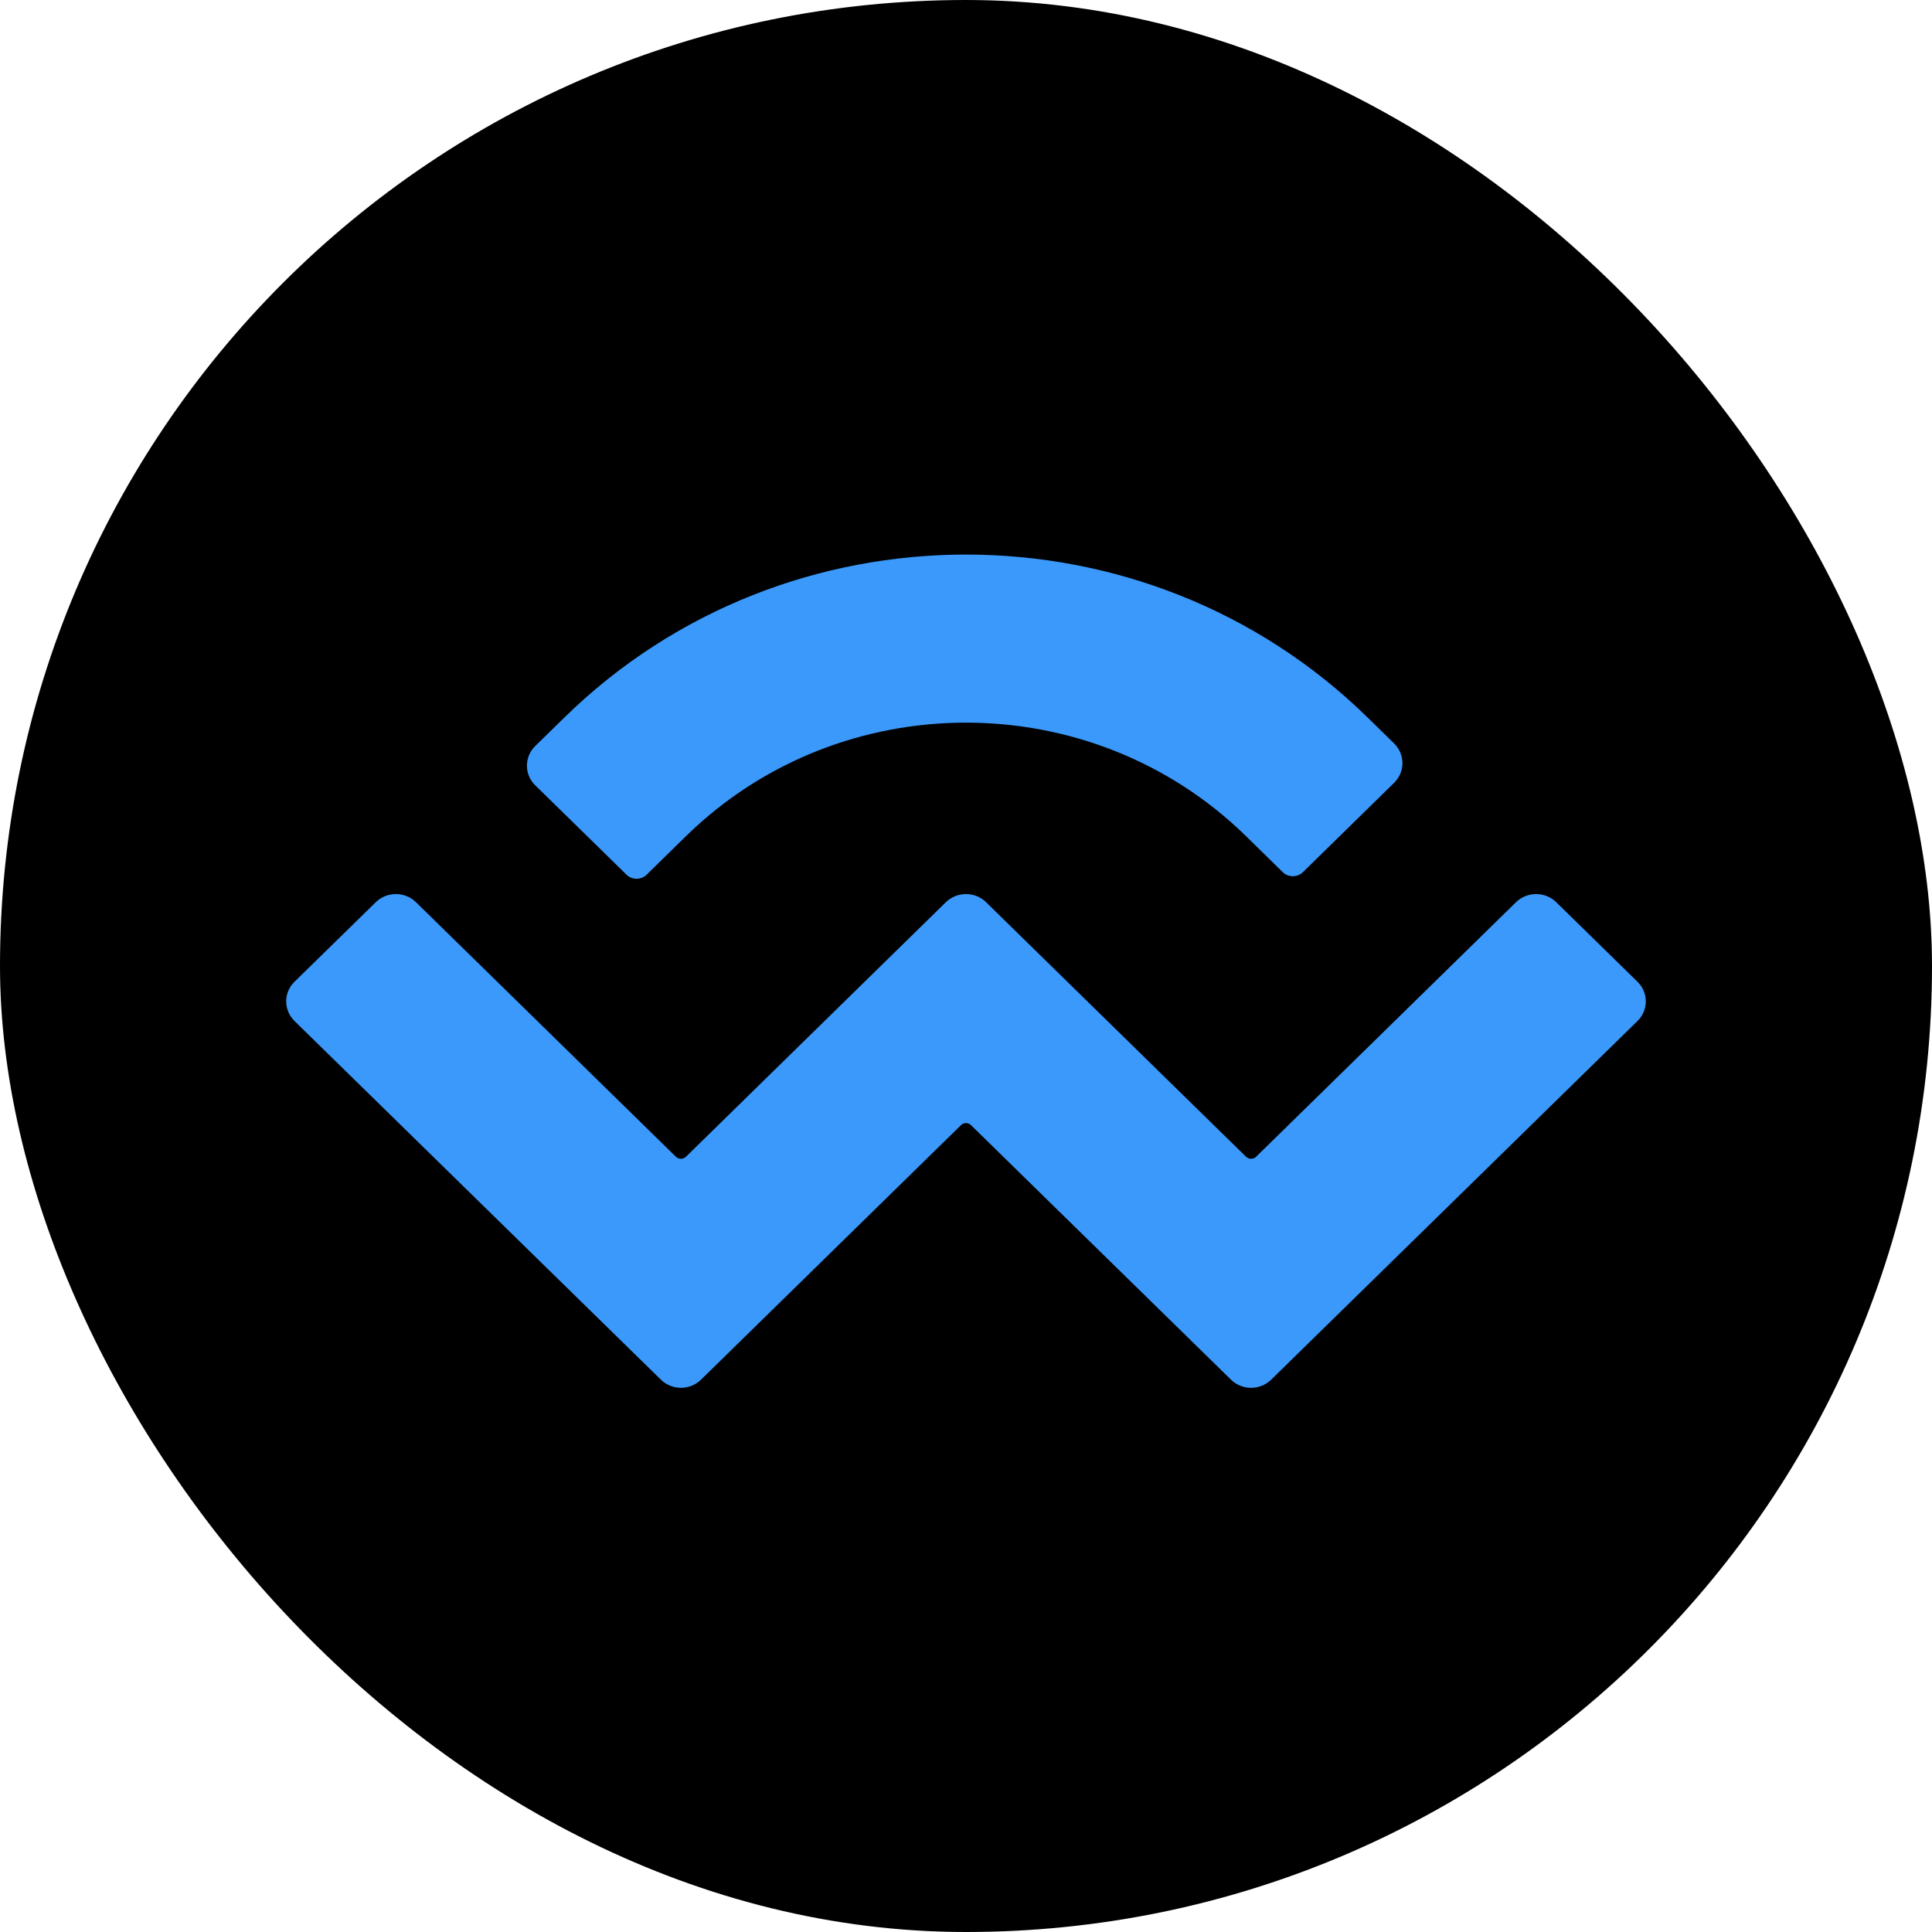 <svg width="27" height="27" viewBox="0 0 27 27" fill="none" xmlns="http://www.w3.org/2000/svg">
<rect width="27" height="27" rx="13.5" fill="black"/>
<path d="M7.89 10.025C10.988 6.992 16.012 6.992 19.11 10.025L19.483 10.39C19.638 10.542 19.638 10.788 19.483 10.94L18.208 12.189C18.13 12.264 18.005 12.264 17.927 12.189L17.414 11.686C15.252 9.57 11.748 9.57 9.586 11.686L9.037 12.224C8.959 12.3 8.834 12.3 8.756 12.224L7.48 10.975C7.325 10.824 7.325 10.578 7.48 10.426L7.89 10.025ZM21.748 12.608L22.884 13.72C23.039 13.871 23.039 14.117 22.884 14.269L17.765 19.281C17.61 19.433 17.358 19.433 17.203 19.281C17.203 19.281 17.203 19.281 17.203 19.281L13.57 15.724C13.531 15.686 13.469 15.686 13.43 15.724L13.43 15.724L9.797 19.281C9.642 19.433 9.391 19.433 9.236 19.281C9.236 19.281 9.236 19.281 9.236 19.281L4.116 14.269C3.961 14.117 3.961 13.871 4.116 13.72L5.252 12.608C5.406 12.457 5.658 12.457 5.813 12.608L9.446 16.166C9.485 16.203 9.547 16.203 9.586 16.166C9.586 16.166 9.586 16.166 9.586 16.166L13.219 12.608C13.374 12.457 13.626 12.457 13.78 12.608C13.78 12.608 13.78 12.608 13.78 12.608L17.414 16.166C17.453 16.203 17.515 16.203 17.554 16.166L21.187 12.608C21.342 12.457 21.594 12.457 21.748 12.608Z" fill="#3B99FC"/>
</svg>
